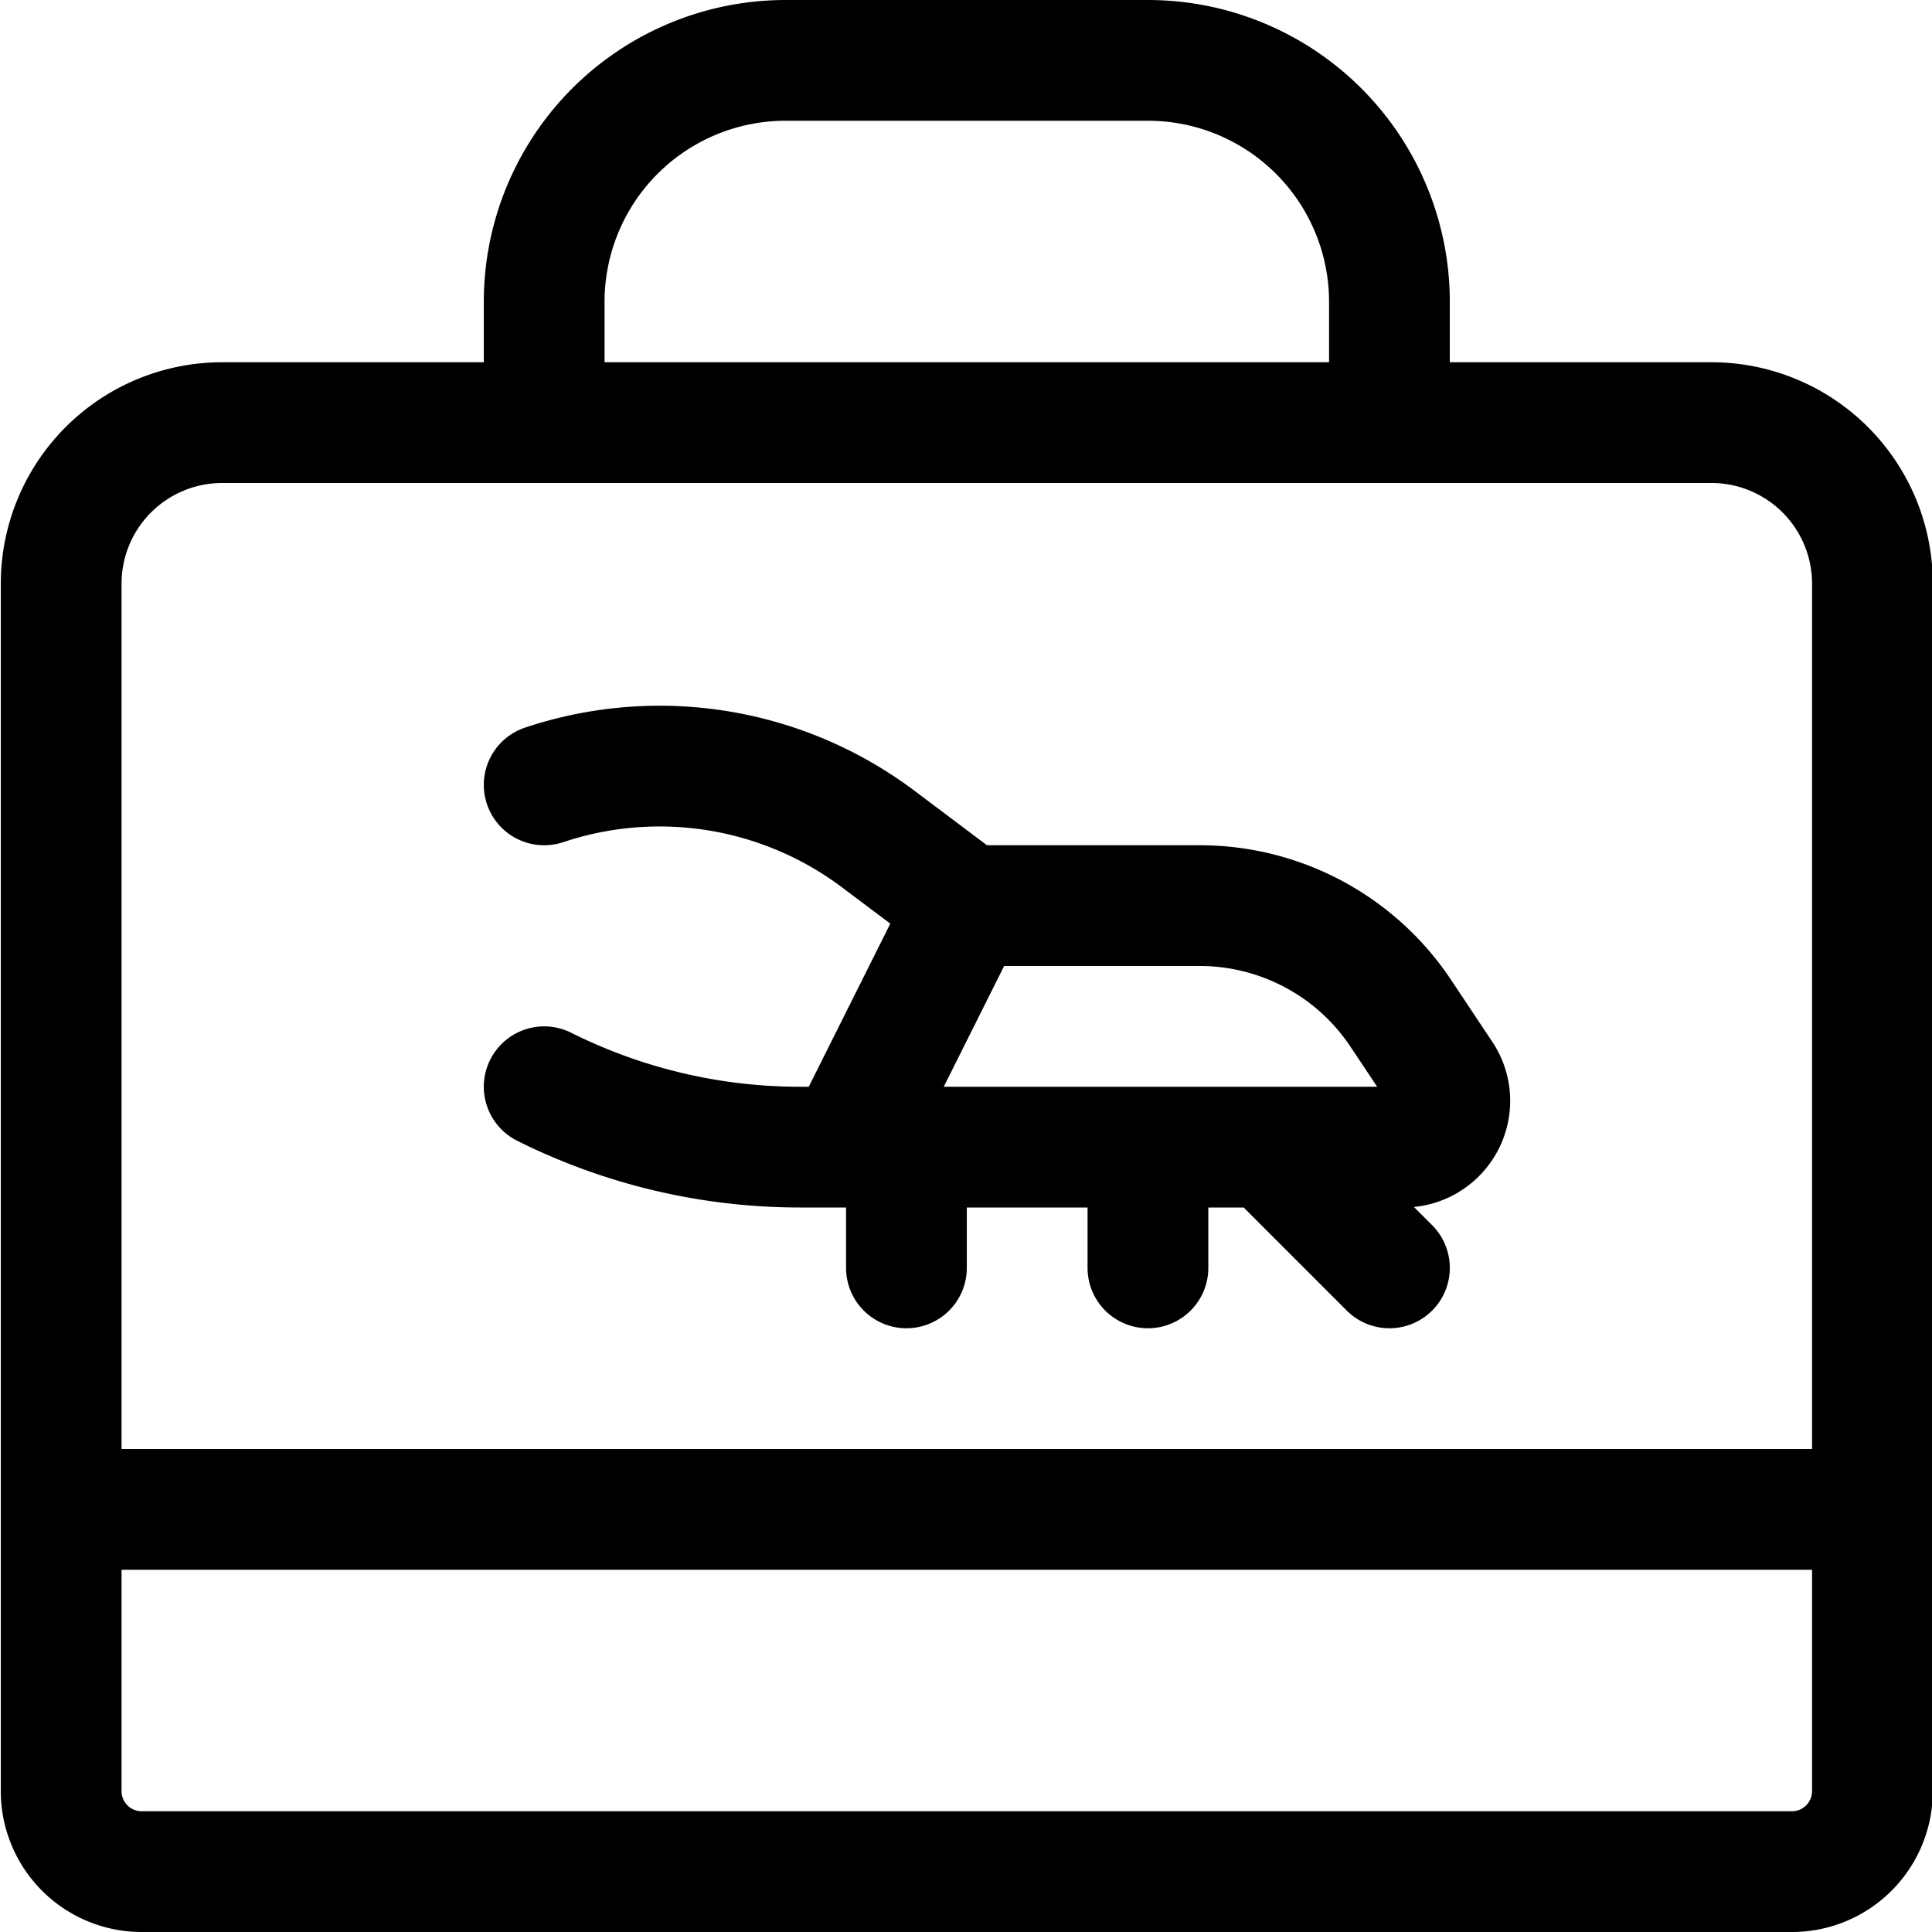 <svg xmlns="http://www.w3.org/2000/svg" id="Regular" width="24" height="24" viewBox="0 0 24 24"><defs><style>.cls-1{fill:none;stroke:#000;stroke-linecap:round;stroke-linejoin:round;stroke-width:1.5px}</style></defs><path d="M18.01 13.674a.576.576 0 0 1-.576.576H10.51l1.5-3h2.89a3 3 0 0 1 2.5 1.336l.512.769a.573.573 0 0 1 .098.319m-6-2.424-1.1-.827a4.523 4.523 0 0 0-4.15-.673m4.5 4.5v1.5m3-1.5v1.5m1.5-1.5 1.5 1.5M6.76 13.5a7.105 7.105 0 0 0 3.177.75h.573" class="cls-1"/><path d="M2.76 5.25h18.5a2 2 0 0 1 2 2v15a1 1 0 0 1-1 1H1.76a1 1 0 0 1-1-1v-15a2 2 0 0 1 2-2m14.5 0v-1.5a3 3 0 0 0-3-3h-4.5a3 3 0 0 0-3 3v1.5m-6 13.5h22.5" class="cls-1"/></svg>